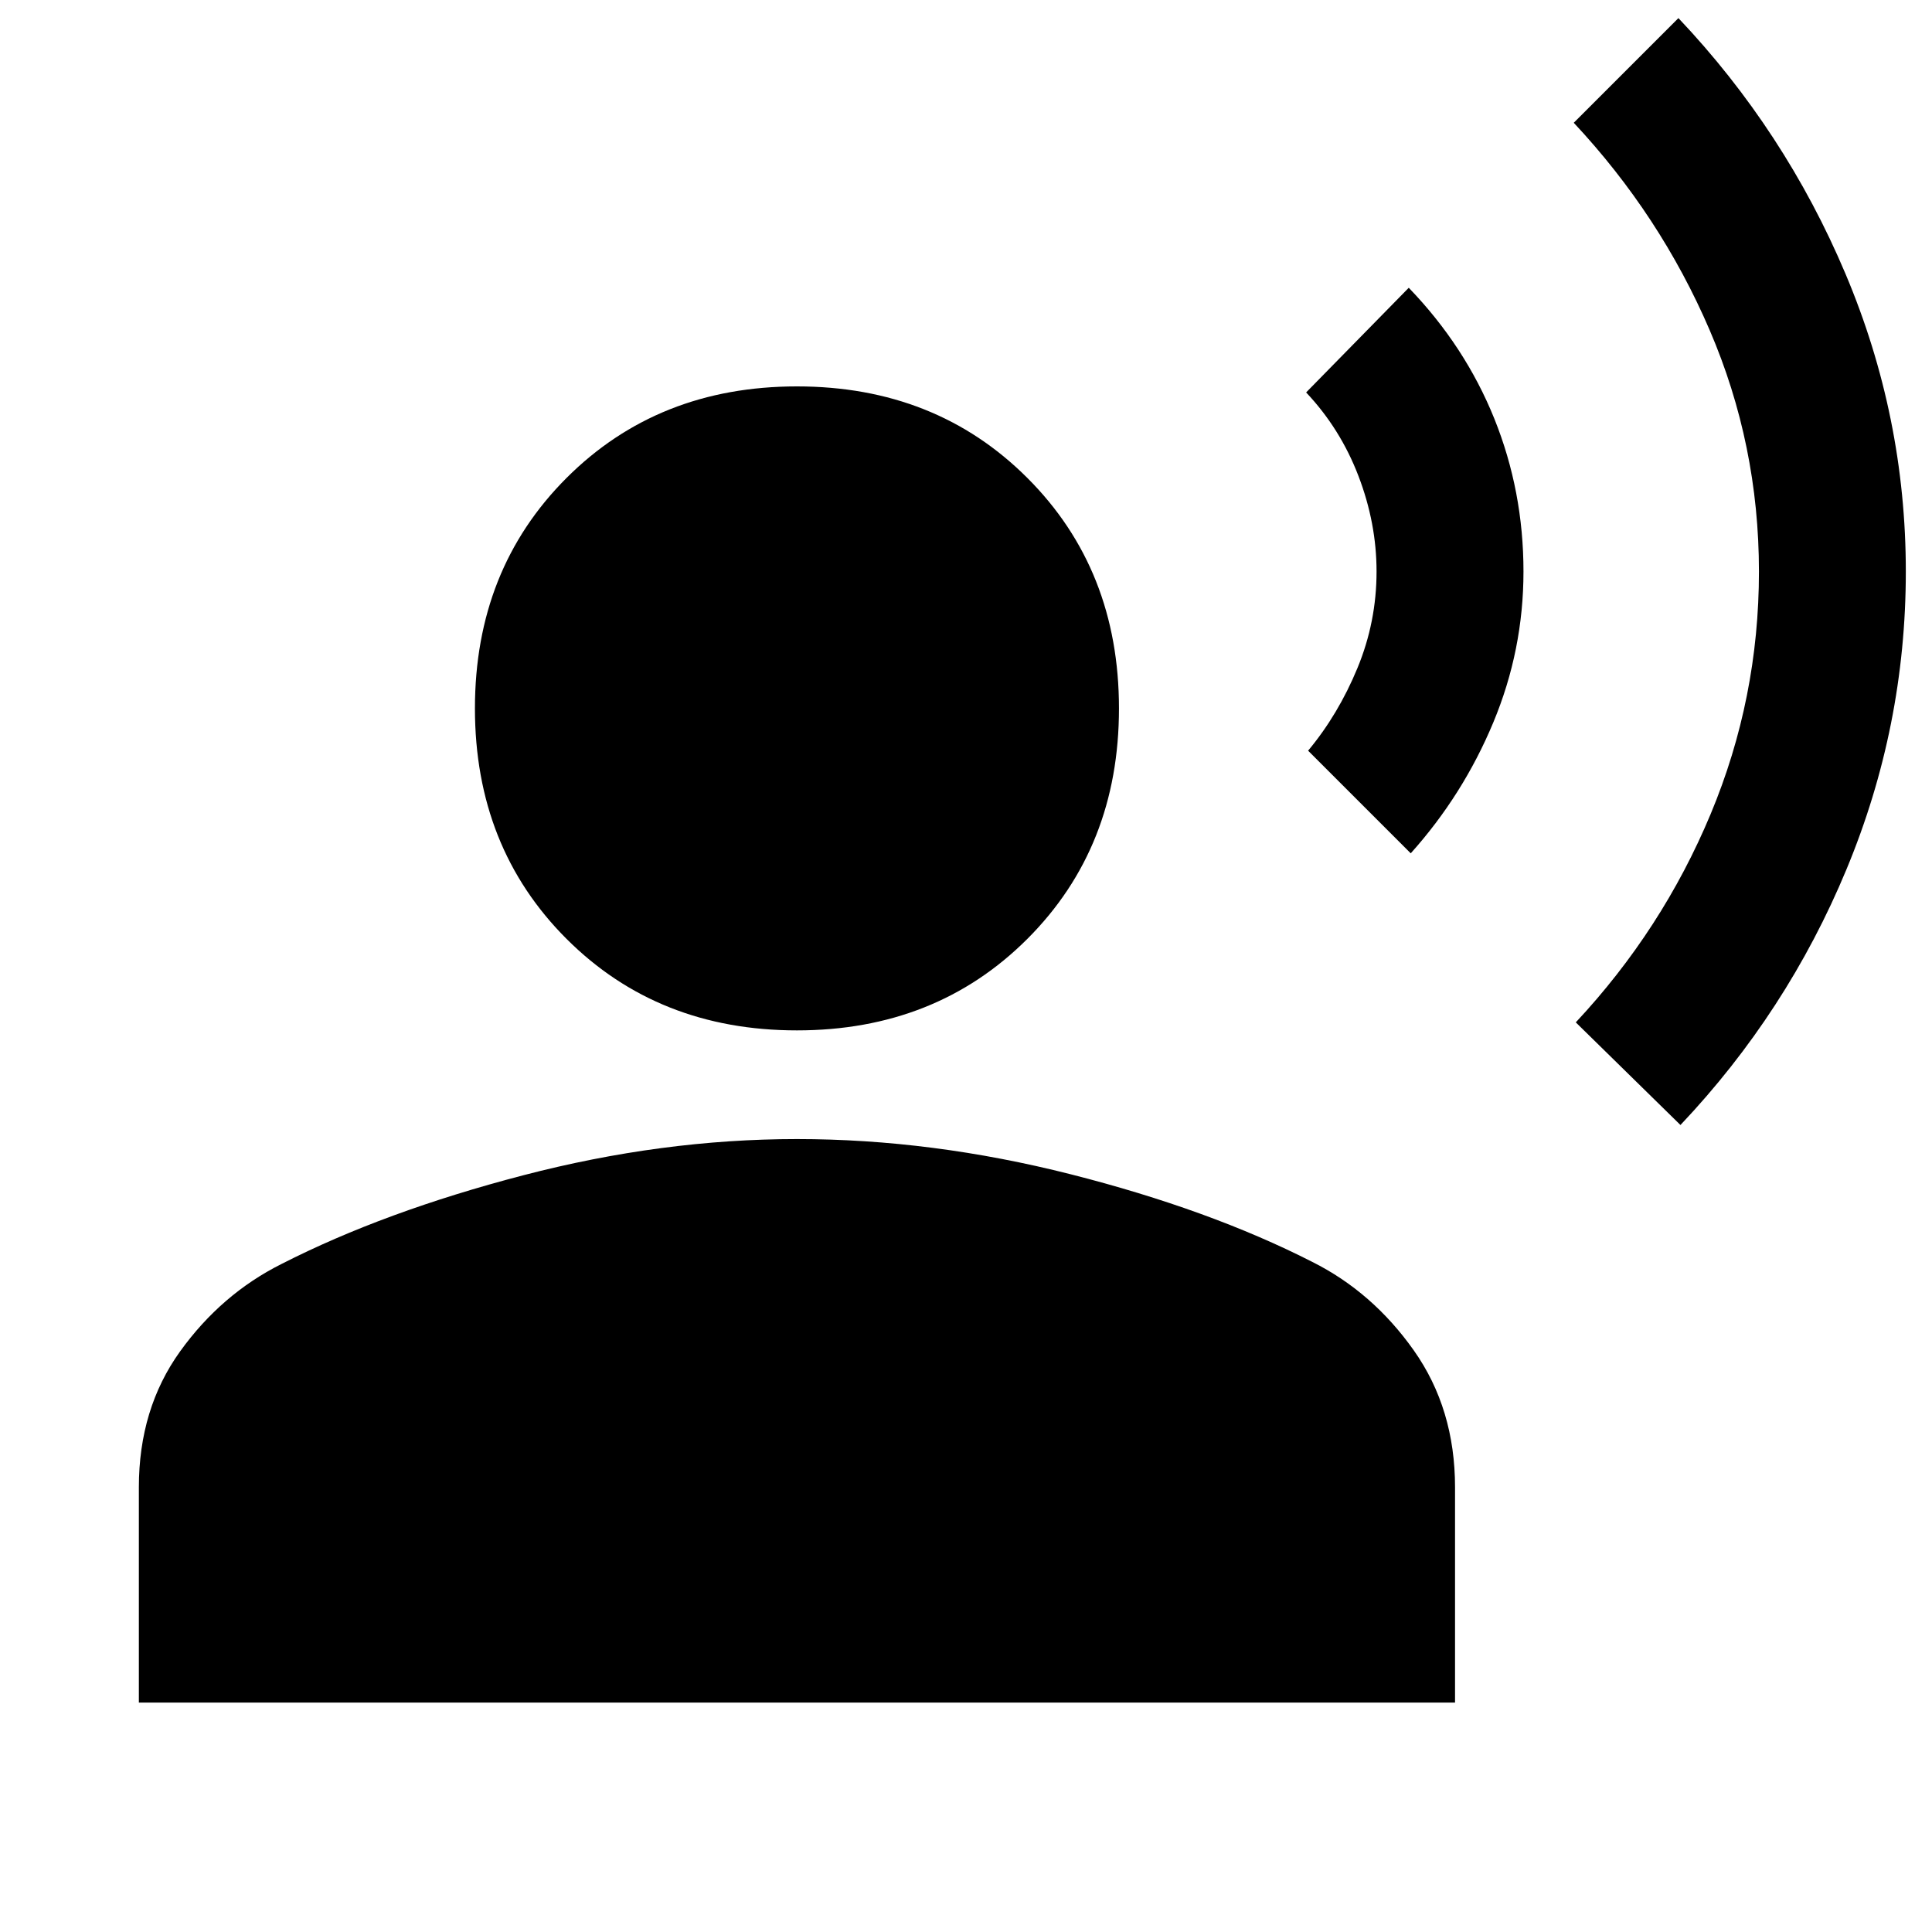 <svg xmlns="http://www.w3.org/2000/svg" height="40" width="40"><path d="m34.792 23.292-2.167-2.125q1.792-1.917 2.792-4.313 1-2.396 1-5.021t-1.021-5q-1.021-2.375-2.813-4.291L34.75.375q2.208 2.333 3.458 5.292 1.25 2.958 1.25 6.166 0 3.209-1.229 6.167-1.229 2.958-3.437 5.292Zm-5.584-5.625-2.125-2.125q.625-.75 1.021-1.709.396-.958.396-2 0-1-.375-1.979-.375-.979-1.083-1.729l2.125-2.167q1.166 1.209 1.771 2.709.604 1.5.604 3.166 0 1.625-.625 3.125t-1.709 2.709ZM16.5 21.333q-2.875 0-4.771-1.895-1.896-1.896-1.896-4.771t1.896-4.771Q13.625 8 16.5 8t4.771 1.896q1.896 1.896 1.896 4.771t-1.896 4.771q-1.896 1.895-4.771 1.895ZM2.875 35.25v-4.458q0-1.625.854-2.813.854-1.187 2.104-1.812 2.125-1.084 5-1.834t5.667-.75q2.792 0 5.667.729 2.875.73 5 1.813 1.25.625 2.104 1.833.854 1.209.854 2.834v4.458Z"/></svg>